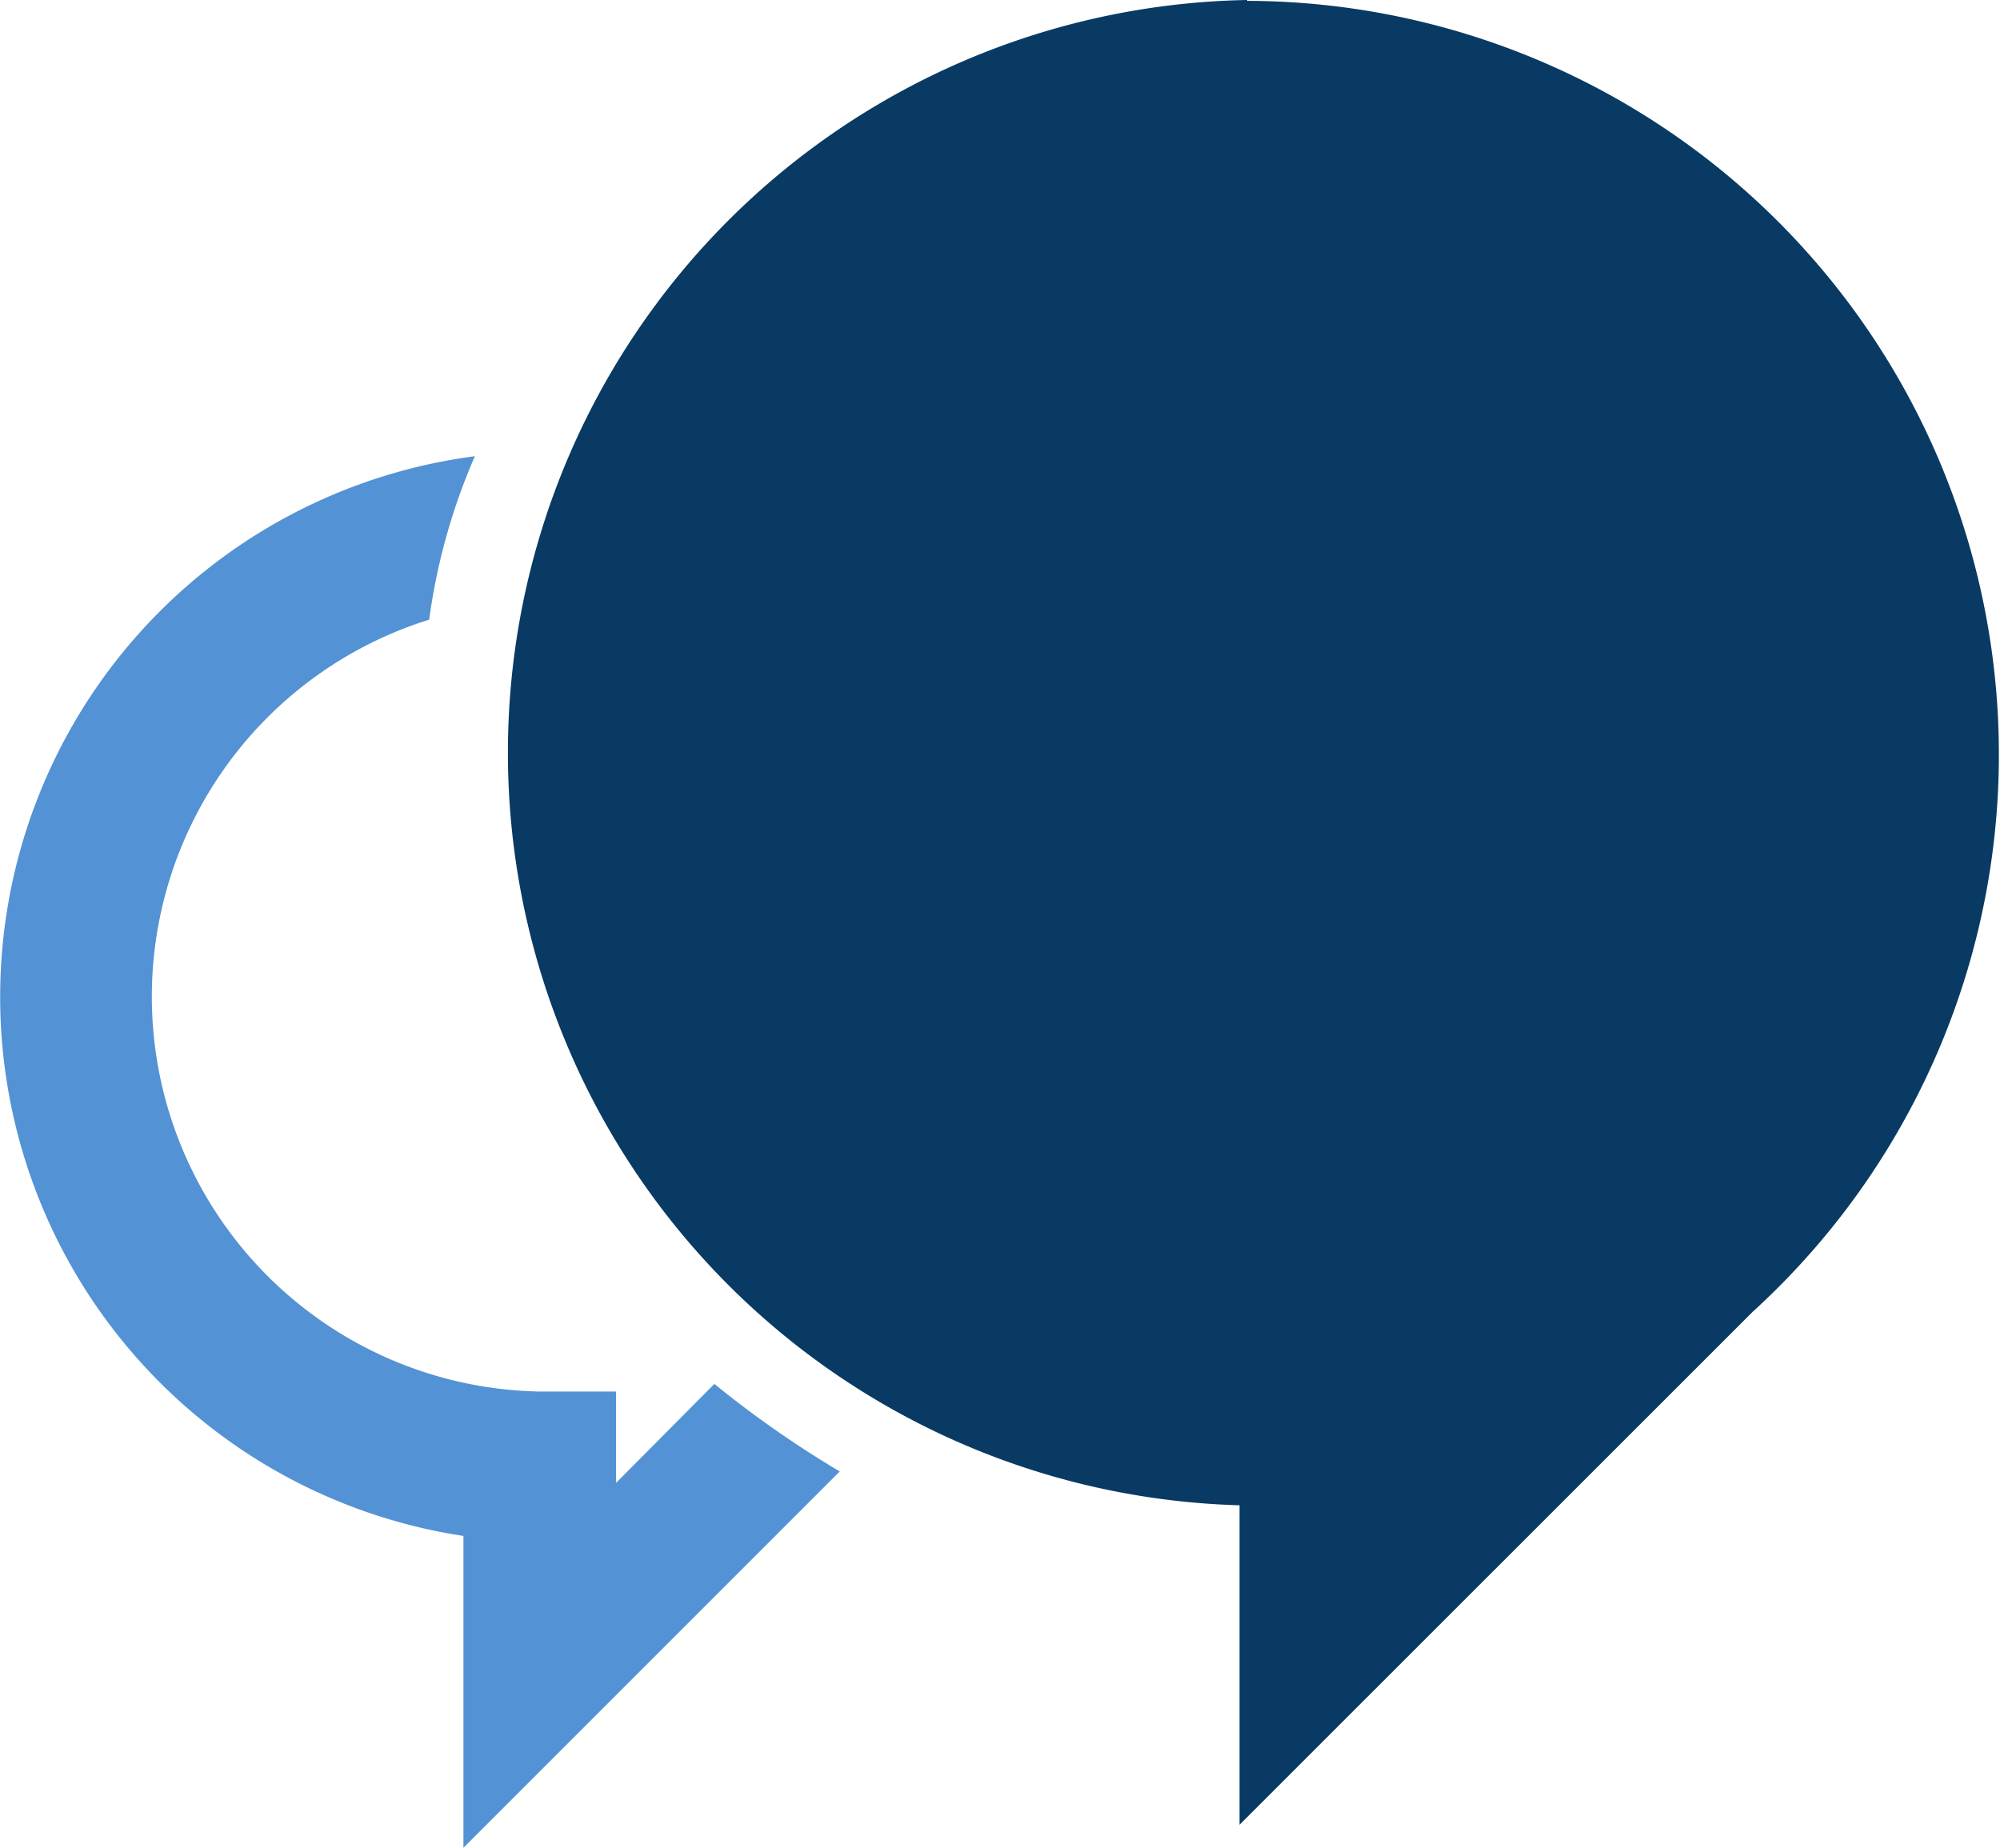 <svg id="Layer_5" data-name="Layer 5" xmlns="http://www.w3.org/2000/svg" viewBox="0 0 94.6 87.4"><defs><style>.cls-1{fill:#083a63;}.cls-2{fill:#5392d4;}</style></defs><title>service_multilingual</title><path class="cls-1" d="M67.69,25.8A35.61,35.61,0,0,0,67.33,97v15.11L91.61,87.84a35.65,35.65,0,0,0-23.92-62Z" transform="translate(-8.7 -25.8)"/><path class="cls-2" d="M37.84,95.94V91.62h-3.6A18.68,18.68,0,0,1,29,55.11a29.13,29.13,0,0,1,2.16-7.73,25.79,25.79,0,0,0-.54,51.07V113.2l17.8-17.8a49.43,49.43,0,0,1-5.93-4.14Z" transform="translate(-8.7 -25.8)"/></svg>